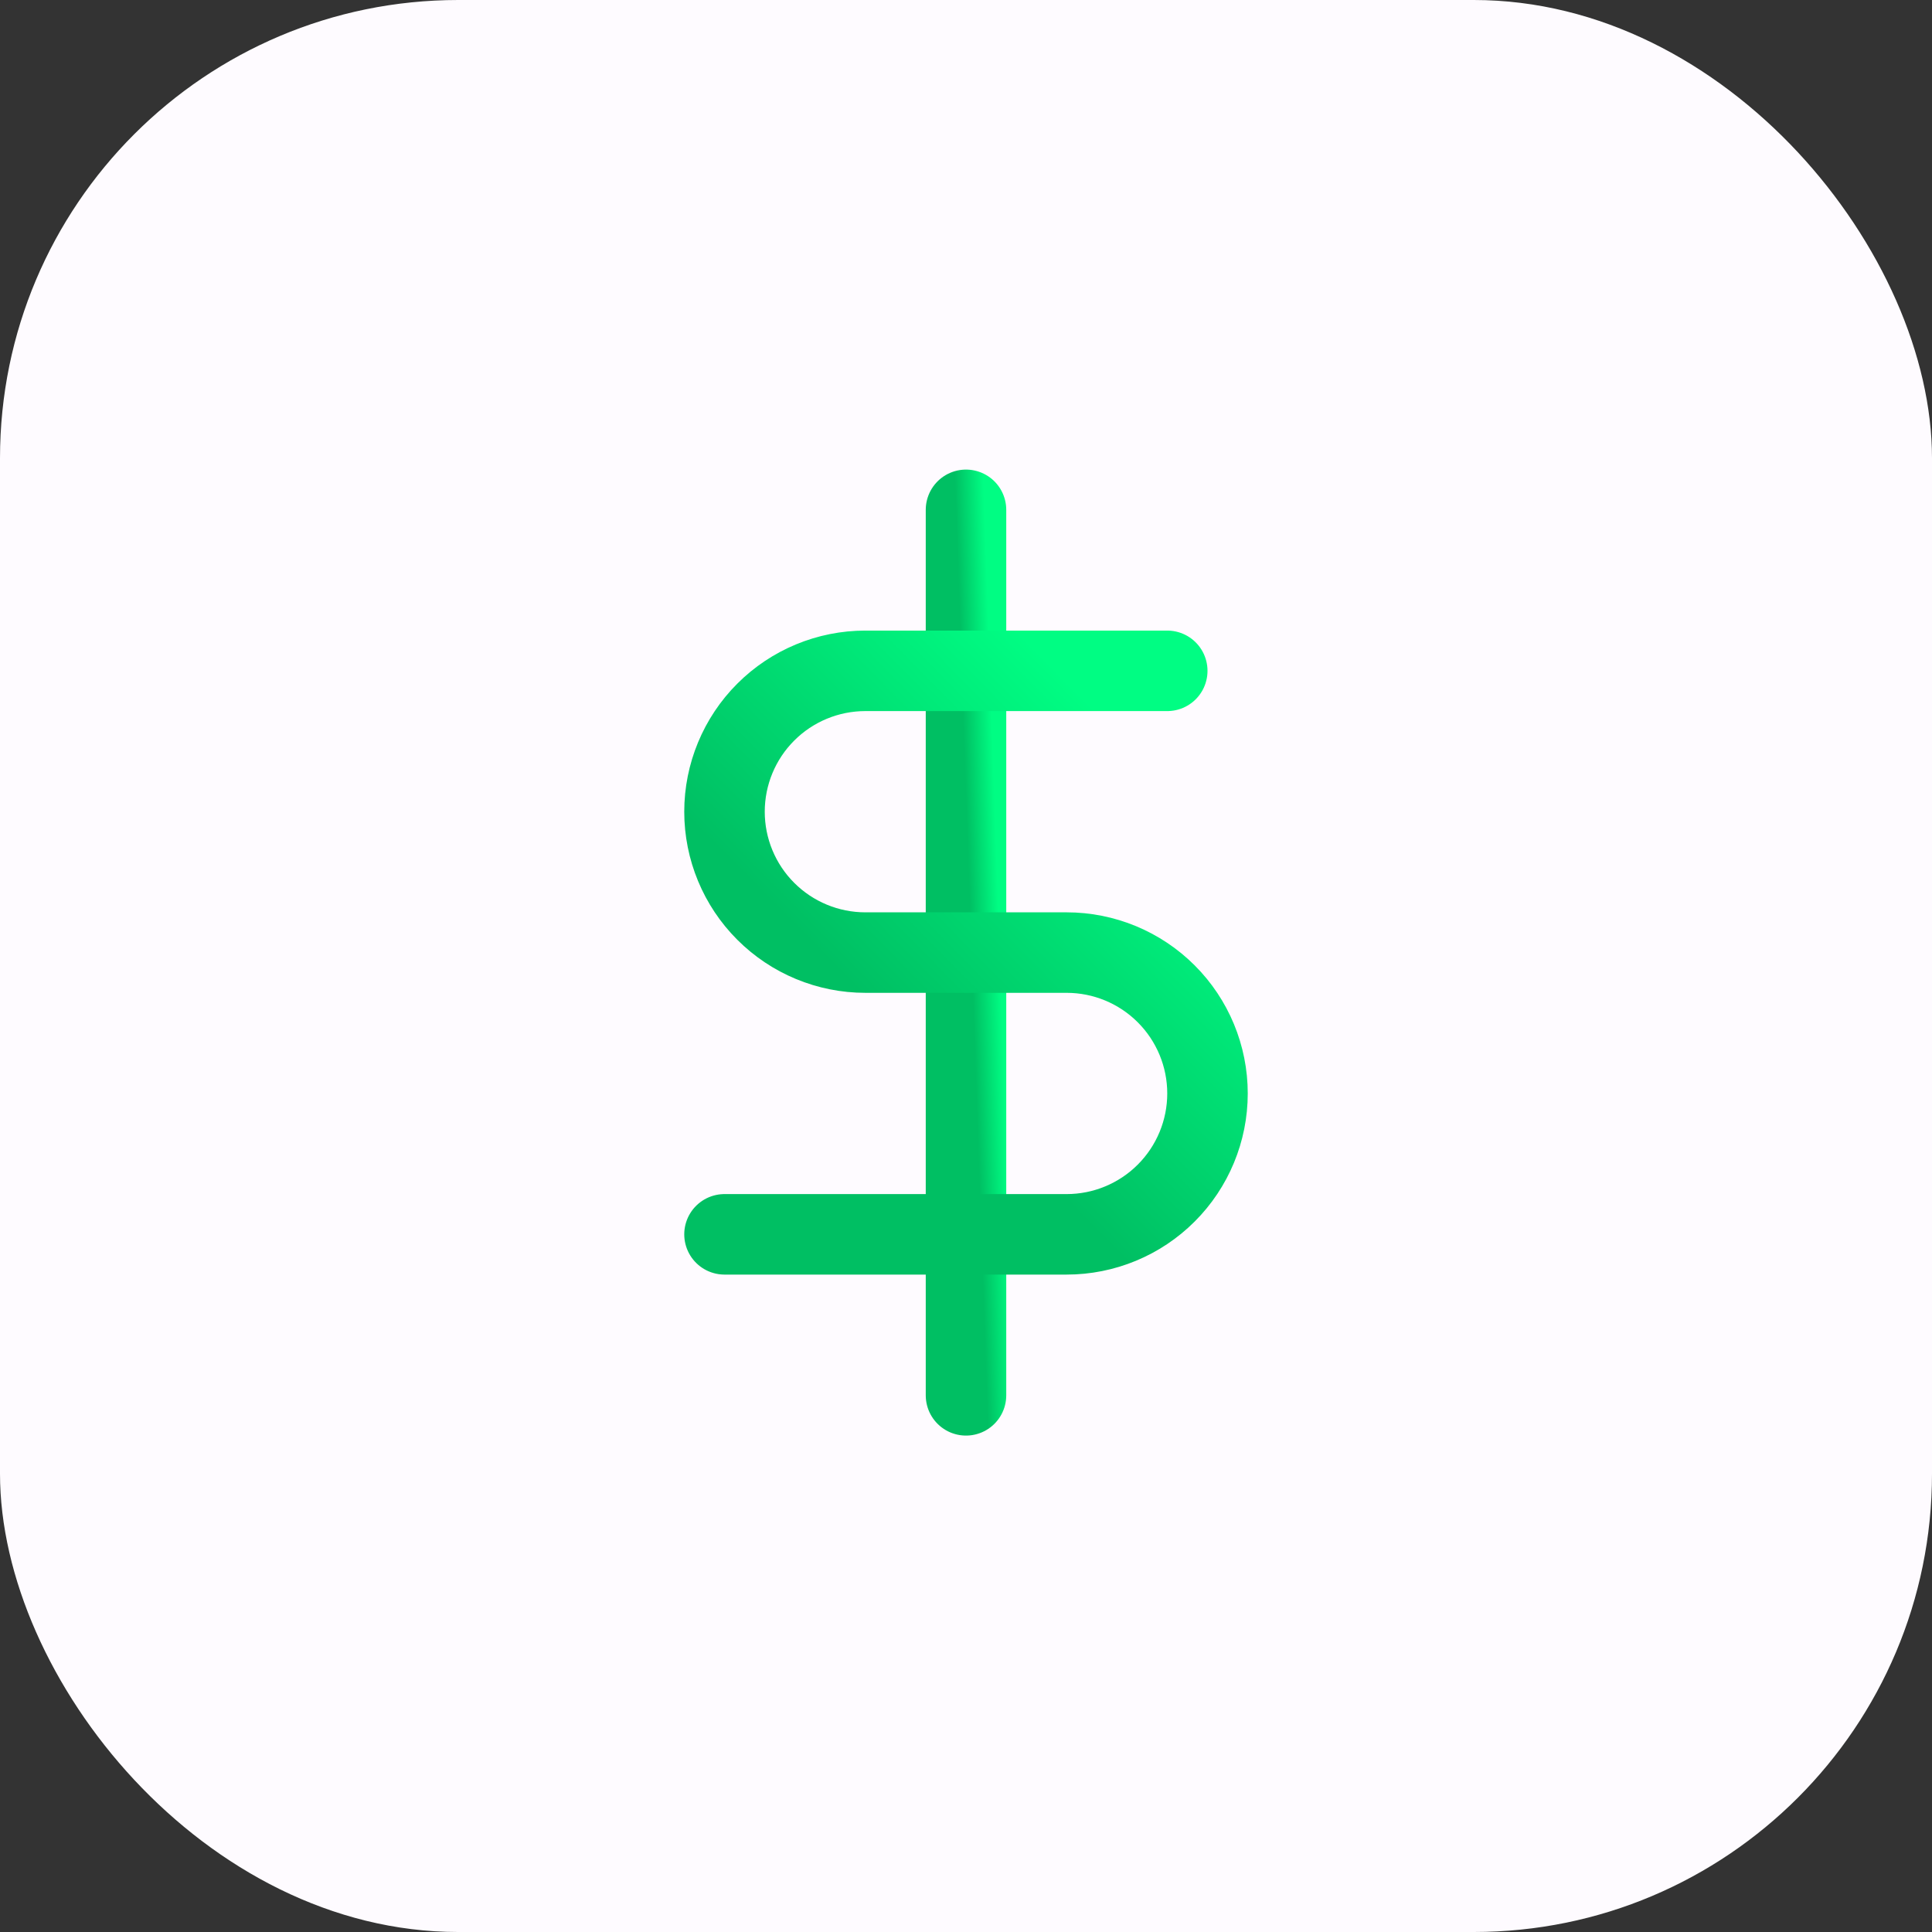 <svg width="72" height="72" viewBox="0 0 72 72" fill="none" xmlns="http://www.w3.org/2000/svg">
<rect x="0" y="0" width="72" height="72" fill="#333333" stroke="none"/>
<g id="icon-cash" clip-path="url(#clip0_241_300)">
<rect id="Rectangle 1006" width="72" height="72" rx="17.077" fill="#FEFBFF"/>
<g id="Group 289">
<path id="Vector" d="M36 19V52" stroke="url(#paint0_linear_241_300)" stroke-width="3" stroke-linecap="round" stroke-linejoin="round"/>
<path id="Vector_2" d="M43.5 25H32.25C30.858 25 29.522 25.553 28.538 26.538C27.553 27.522 27 28.858 27 30.25C27 31.642 27.553 32.978 28.538 33.962C29.522 34.947 30.858 35.5 32.25 35.5H39.75C41.142 35.5 42.478 36.053 43.462 37.038C44.447 38.022 45 39.358 45 40.75C45 42.142 44.447 43.478 43.462 44.462C42.478 45.447 41.142 46 39.75 46H27" stroke="url(#paint1_linear_241_300)" stroke-width="3" stroke-linecap="round" stroke-linejoin="round"/>
</g>
</g>
<defs>
<linearGradient id="paint0_linear_241_300" x1="36.845" y1="23.455" x2="35.322" y2="23.508" gradientUnits="userSpaceOnUse">
<stop stop-color="#00FD83"/>
<stop offset="0.7" stop-color="#00BF63"/>
</linearGradient>
<linearGradient id="paint1_linear_241_300" x1="42.21" y1="27.835" x2="28.317" y2="41.561" gradientUnits="userSpaceOnUse">
<stop stop-color="#00FD83"/>
<stop offset="0.7" stop-color="#00BF63"/>
</linearGradient>
<clipPath id="clip0_241_300">
<rect width="72" height="72" fill="white"/>
</clipPath>
</defs>
</svg>
